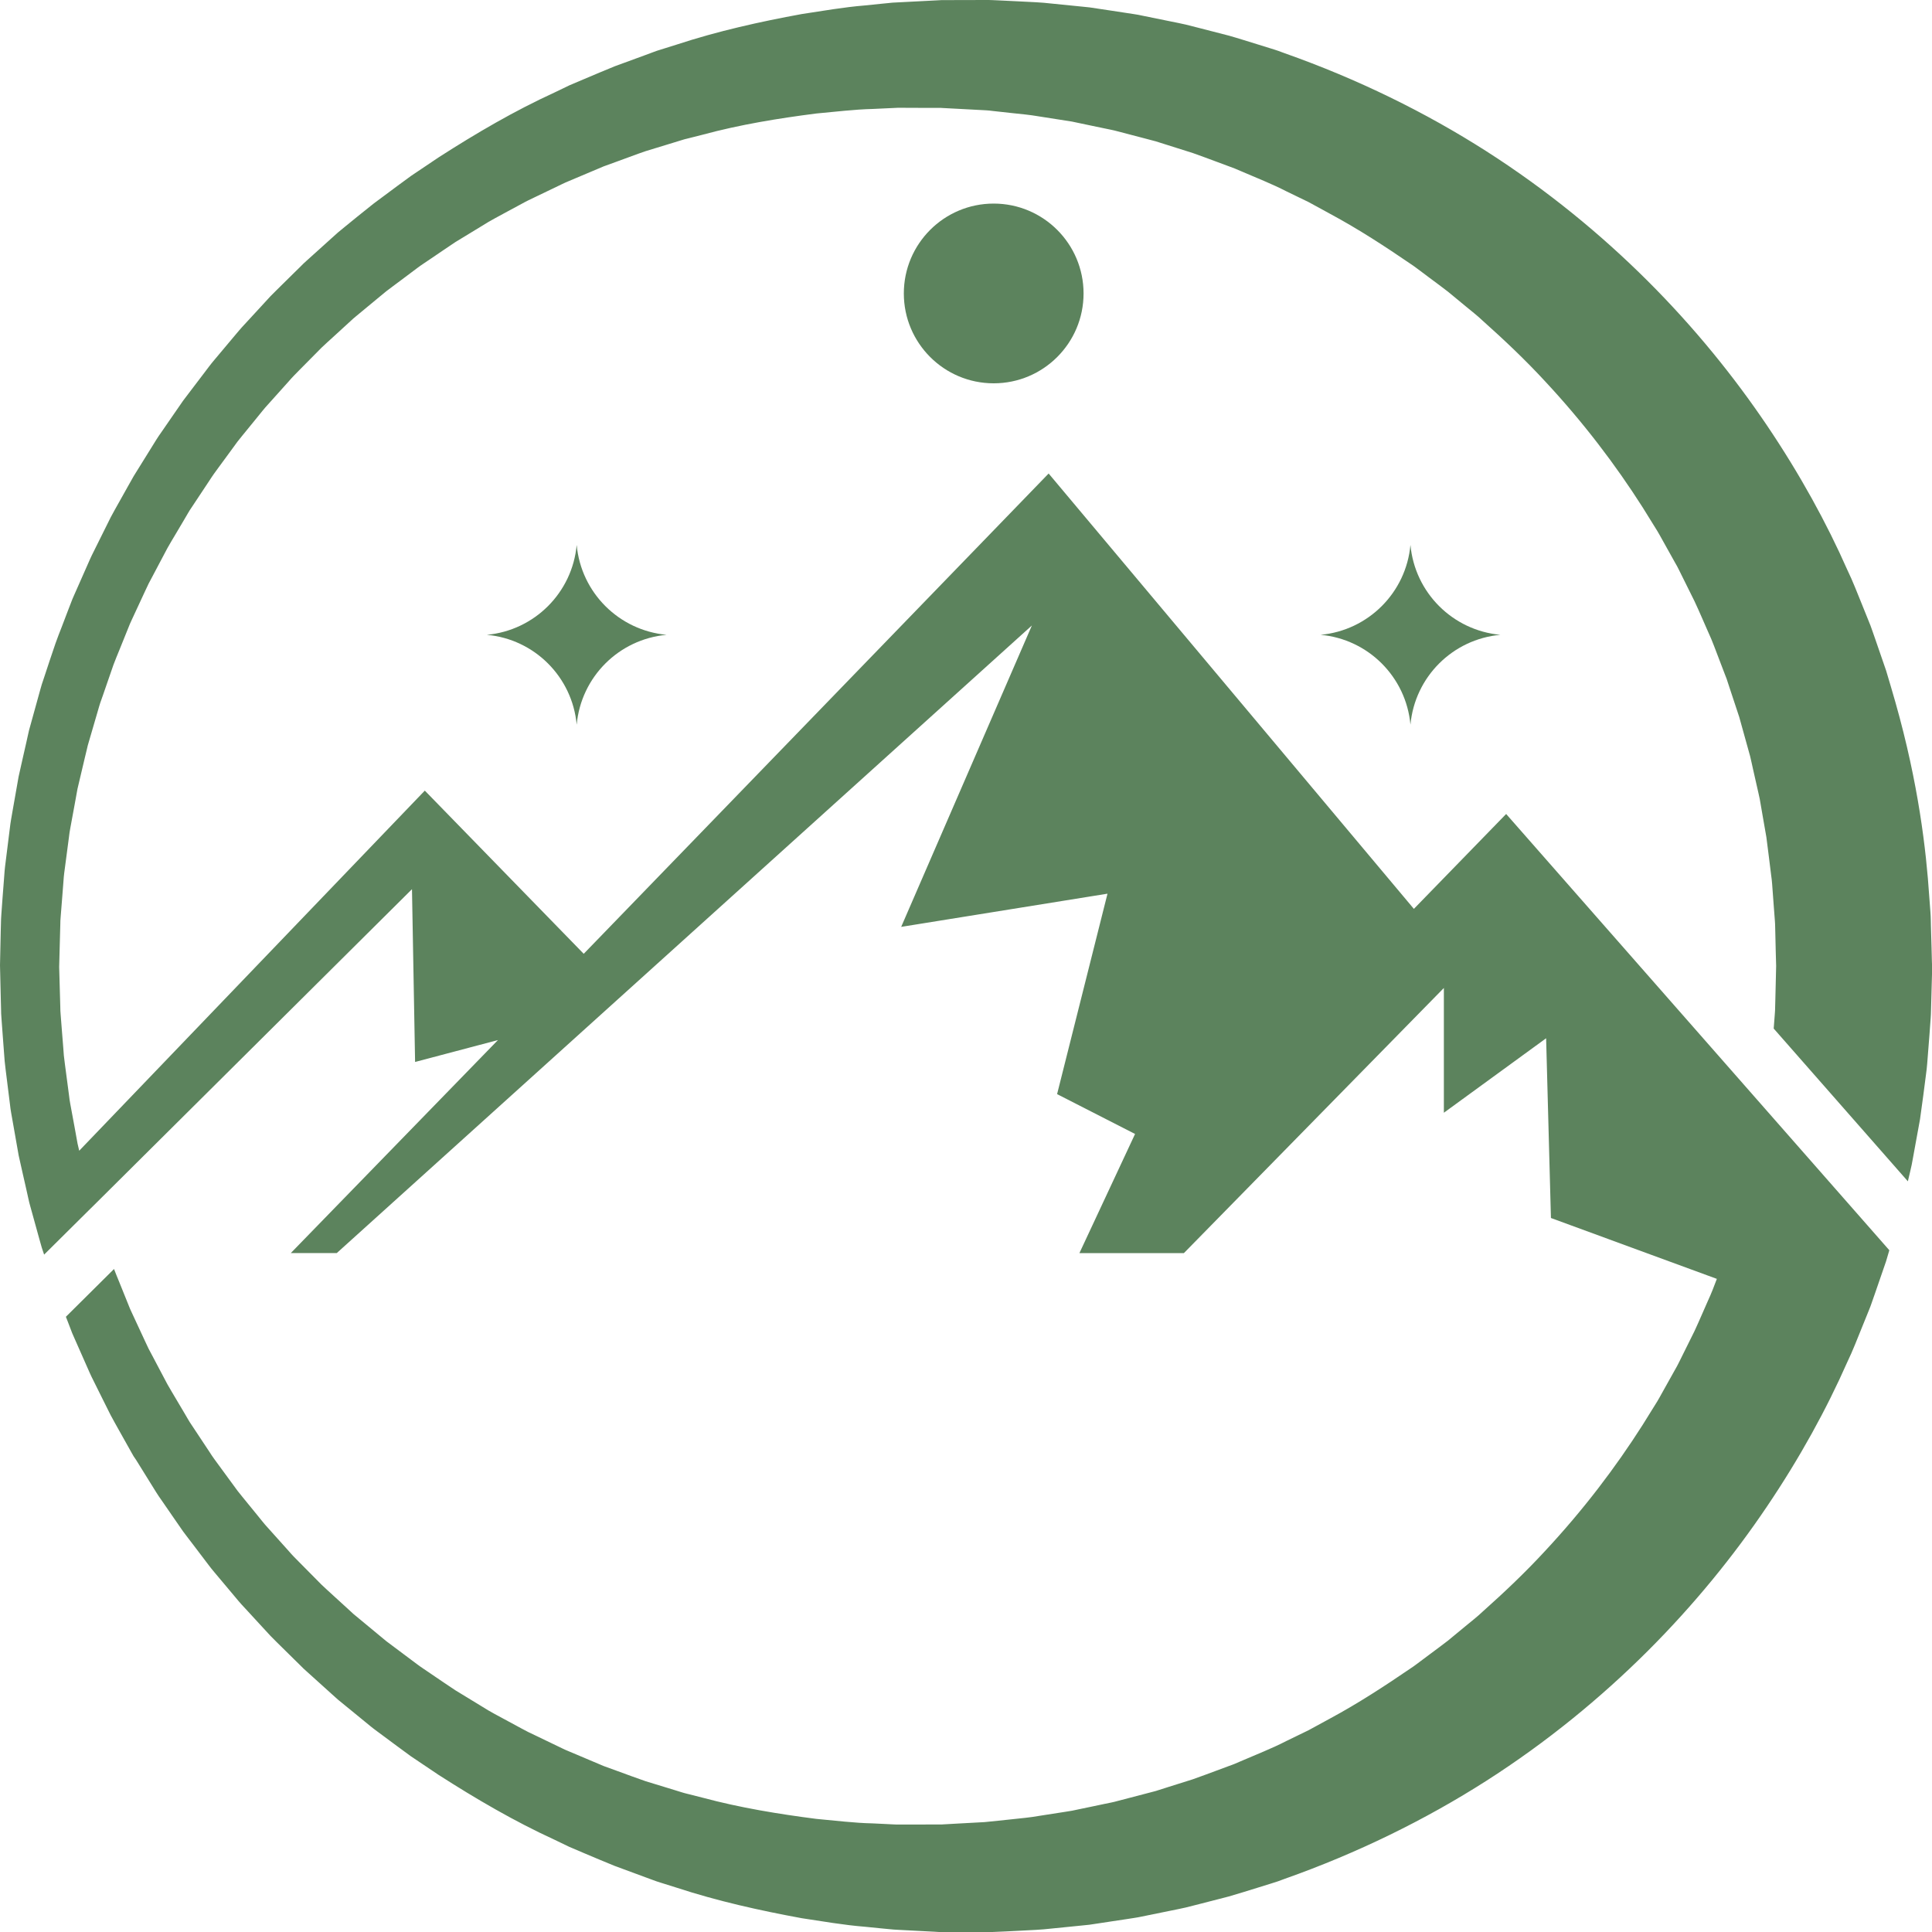 <svg width="67" height="67" viewBox="0 0 67 67" fill="none" xmlns="http://www.w3.org/2000/svg">
<g clip-path="url(#clip0_9963_925)">
<path d="M52.03 22.015C50.376 21.862 49.065 20.553 48.913 18.898C48.761 20.552 47.45 21.862 45.797 22.015C47.45 22.166 48.761 23.475 48.913 25.131C49.065 23.475 50.376 22.166 52.03 22.015Z" fill="#5C835D"/>
<path d="M23.116 22.015C21.462 21.862 20.151 20.553 19.999 18.898C19.847 20.552 18.536 21.862 16.883 22.015C18.536 22.166 19.847 23.475 19.999 25.131C20.151 23.475 21.462 22.166 23.116 22.015Z" fill="#5C835D"/>
<path d="M34.46 13.293C36.181 13.293 37.577 11.898 37.577 10.177C37.577 8.456 36.181 7.06 34.46 7.06C32.739 7.06 31.344 8.456 31.344 10.177C31.344 11.898 32.739 13.293 34.46 13.293Z" fill="#5C835D"/>
<path d="M66.985 32.882C66.979 32.678 66.973 32.426 66.963 32.124C66.958 31.974 66.96 31.812 66.946 31.637C66.933 31.463 66.919 31.277 66.904 31.081C66.8 29.508 66.536 27.188 65.73 24.349C65.626 23.995 65.524 23.631 65.41 23.26C65.283 22.892 65.154 22.517 65.021 22.132C64.988 22.036 64.954 21.939 64.919 21.841C64.902 21.793 64.885 21.745 64.867 21.695L64.809 21.551C64.732 21.358 64.653 21.162 64.573 20.965C64.411 20.571 64.259 20.165 64.064 19.764C63.348 18.14 62.422 16.45 61.277 14.754C60.132 13.058 58.759 11.358 57.139 9.742C55.518 8.127 53.652 6.591 51.543 5.243C49.435 3.896 47.084 2.741 44.551 1.846L44.314 1.759C44.236 1.73 44.155 1.709 44.074 1.682C43.912 1.632 43.752 1.582 43.591 1.532C43.267 1.434 42.944 1.328 42.617 1.236C42.287 1.151 41.954 1.066 41.623 0.98C41.458 0.937 41.29 0.895 41.123 0.853C40.955 0.814 40.786 0.781 40.617 0.747C40.278 0.678 39.939 0.608 39.596 0.539C39.427 0.5 39.254 0.481 39.08 0.452C38.907 0.425 38.736 0.4 38.563 0.373C38.389 0.346 38.216 0.321 38.043 0.295L37.783 0.256L37.519 0.229C37.169 0.194 36.817 0.158 36.464 0.123C36.116 0.081 35.746 0.069 35.381 0.05C35.198 0.04 35.015 0.033 34.83 0.023L34.555 0.01L34.416 0.004C34.374 0.002 34.328 0 34.287 0C33.949 0 33.61 0.002 33.269 0.002C33.1 0.002 32.928 0.002 32.757 0.004C32.778 0.004 32.657 0.002 32.645 0.004L32.578 0.008L32.443 0.015L32.172 0.029C31.81 0.048 31.448 0.065 31.084 0.085L30.948 0.092L30.811 0.106L30.538 0.133C30.357 0.152 30.174 0.169 29.993 0.189C29.263 0.248 28.538 0.377 27.806 0.487C26.353 0.753 24.892 1.078 23.461 1.548C23.282 1.603 23.103 1.659 22.922 1.717L22.788 1.759L22.655 1.807L22.389 1.906C22.035 2.036 21.681 2.167 21.325 2.296C20.972 2.437 20.624 2.589 20.274 2.735C20.099 2.808 19.923 2.883 19.748 2.958C19.577 3.041 19.404 3.124 19.232 3.207C17.844 3.842 16.514 4.62 15.215 5.455C14.893 5.671 14.574 5.886 14.252 6.102C13.939 6.327 13.629 6.562 13.317 6.793C13.163 6.91 13.003 7.02 12.853 7.143L12.399 7.507L11.946 7.876L11.721 8.061C11.648 8.125 11.577 8.192 11.504 8.256C11.215 8.517 10.924 8.779 10.633 9.041L10.526 9.139L10.422 9.243L10.212 9.449L9.794 9.861C9.656 10 9.515 10.134 9.378 10.275L8.98 10.708L8.581 11.141L8.381 11.358C8.314 11.43 8.254 11.509 8.189 11.582C7.937 11.882 7.683 12.184 7.43 12.486C7.301 12.635 7.188 12.796 7.067 12.952L6.708 13.424C6.589 13.582 6.468 13.738 6.35 13.896L6.014 14.382L5.677 14.871L5.507 15.116C5.45 15.197 5.401 15.283 5.348 15.366C5.138 15.703 4.928 16.04 4.72 16.377L4.641 16.504L4.568 16.633L4.422 16.892L4.131 17.412C4.035 17.585 3.935 17.757 3.842 17.934L3.577 18.467L3.311 19.002L3.178 19.27C3.134 19.358 3.097 19.451 3.055 19.543C2.893 19.907 2.733 20.273 2.572 20.636L2.512 20.773L2.458 20.913L2.35 21.192L2.137 21.751C2.065 21.938 1.99 22.122 1.925 22.311L1.732 22.881L1.544 23.45L1.449 23.735C1.419 23.83 1.396 23.928 1.367 24.024C1.261 24.409 1.153 24.794 1.047 25.181L1.007 25.325L0.974 25.471L0.909 25.764L0.776 26.349L0.645 26.934L0.541 27.525L0.437 28.116C0.404 28.314 0.364 28.511 0.343 28.709L0.194 29.902C0.183 30.003 0.167 30.101 0.16 30.201L0.137 30.505L0.09 31.113L0.046 31.721C0.037 31.825 0.035 31.922 0.033 32.018L0.025 32.309L0 33.475L0.029 34.703L0.037 35.003C0.038 35.103 0.04 35.203 0.05 35.304L0.094 35.902L0.139 36.501L0.162 36.801C0.171 36.901 0.185 36.999 0.196 37.099L0.345 38.293C0.364 38.493 0.406 38.689 0.439 38.886L0.543 39.477L0.647 40.068L0.778 40.653L0.911 41.238L0.976 41.531L1.009 41.677L1.016 41.706L1.047 41.821C1.155 42.206 1.261 42.593 1.367 42.978C1.394 43.074 1.419 43.17 1.449 43.267L1.53 43.509L2.554 42.493L3.066 41.985L3.242 41.812L14.287 30.836L14.395 36.828L17.269 36.068L10.085 43.455H11.679L35.785 21.691L31.252 32.143L38.407 30.992L36.659 37.943L39.363 39.325L37.433 43.457H41.056L50.072 34.262V38.589L53.618 36.006L53.785 42.239L59.539 44.35C59.443 44.604 59.346 44.862 59.227 45.116C59.073 45.459 58.927 45.811 58.761 46.166C58.588 46.516 58.411 46.872 58.23 47.236C58.188 47.328 58.136 47.415 58.086 47.505C58.035 47.594 57.985 47.684 57.935 47.775C57.835 47.956 57.733 48.136 57.631 48.319C57.579 48.41 57.531 48.504 57.475 48.595C57.419 48.685 57.364 48.776 57.306 48.866C57.194 49.047 57.079 49.232 56.965 49.415C56.032 50.881 54.909 52.364 53.573 53.796C52.909 54.516 52.182 55.208 51.412 55.894C51.225 56.073 51.019 56.229 50.819 56.396C50.619 56.562 50.415 56.729 50.212 56.897C50.005 57.06 49.789 57.214 49.577 57.374C49.469 57.453 49.364 57.534 49.256 57.614C49.148 57.693 49.042 57.778 48.928 57.851C48.037 58.459 47.113 59.064 46.124 59.597C45.877 59.732 45.629 59.867 45.379 60.003C45.123 60.126 44.867 60.252 44.609 60.377C44.099 60.64 43.558 60.848 43.021 61.081L42.819 61.168C42.751 61.197 42.682 61.22 42.613 61.245C42.476 61.295 42.337 61.347 42.199 61.399C41.922 61.499 41.646 61.608 41.363 61.705C41.079 61.795 40.794 61.884 40.509 61.974C40.366 62.02 40.222 62.065 40.078 62.111C39.933 62.151 39.785 62.188 39.639 62.226C39.346 62.303 39.052 62.38 38.755 62.457C38.609 62.5 38.457 62.525 38.307 62.557C38.157 62.588 38.006 62.621 37.856 62.652C37.706 62.683 37.554 62.715 37.404 62.746L37.177 62.794L36.948 62.831C36.642 62.879 36.332 62.927 36.024 62.975C35.716 63.031 35.402 63.056 35.088 63.091C34.774 63.123 34.459 63.16 34.143 63.189C33.825 63.206 33.506 63.224 33.186 63.241C33.026 63.25 32.867 63.258 32.705 63.268C32.642 63.268 32.722 63.272 32.691 63.272H32.628H32.499H32.243C31.9 63.272 31.558 63.273 31.213 63.273H31.084L30.967 63.268L30.73 63.256C30.572 63.248 30.414 63.241 30.256 63.233C29.629 63.22 28.967 63.137 28.308 63.077C26.996 62.908 25.667 62.692 24.358 62.34C24.195 62.298 24.029 62.257 23.864 62.215L23.741 62.184L23.619 62.148L23.375 62.072C23.049 61.972 22.722 61.872 22.393 61.772C22.068 61.662 21.748 61.539 21.423 61.422C21.261 61.362 21.099 61.304 20.936 61.245C20.776 61.177 20.618 61.11 20.458 61.043C20.299 60.975 20.139 60.908 19.979 60.84L19.738 60.739C19.658 60.706 19.577 60.671 19.5 60.633C19.186 60.483 18.87 60.33 18.555 60.178L18.318 60.065C18.239 60.026 18.164 59.982 18.085 59.942C17.931 59.859 17.777 59.774 17.621 59.691C17.313 59.522 16.997 59.364 16.701 59.172C16.399 58.987 16.096 58.804 15.794 58.619C15.498 58.425 15.205 58.221 14.911 58.023C14.764 57.92 14.612 57.826 14.47 57.718L14.041 57.397L13.611 57.075L13.396 56.914C13.325 56.858 13.257 56.8 13.188 56.742C12.911 56.514 12.633 56.284 12.356 56.053L12.252 55.967L12.152 55.874L11.952 55.691L11.552 55.326C11.419 55.203 11.284 55.083 11.153 54.958L10.77 54.571L10.387 54.184C10.258 54.055 10.129 53.926 10.012 53.788C9.769 53.517 9.525 53.245 9.282 52.974C9.157 52.841 9.047 52.693 8.93 52.552L8.583 52.127C8.468 51.984 8.35 51.844 8.237 51.699L7.912 51.255L7.586 50.81L7.423 50.587C7.367 50.514 7.321 50.435 7.269 50.358C7.065 50.05 6.862 49.744 6.658 49.436L6.581 49.32L6.51 49.201L6.37 48.962L6.087 48.485C5.994 48.325 5.896 48.167 5.806 48.006L5.546 47.515L5.286 47.022L5.155 46.776C5.113 46.693 5.076 46.608 5.036 46.523C4.88 46.187 4.724 45.85 4.566 45.511L4.508 45.384L4.456 45.255L4.352 44.997L4.143 44.479C4.079 44.322 4.014 44.166 3.954 44.008L2.285 45.665L2.343 45.813L2.45 46.092L2.504 46.233L2.564 46.37C2.726 46.735 2.886 47.099 3.047 47.463C3.088 47.553 3.126 47.646 3.17 47.736L3.303 48.004L3.569 48.539L3.835 49.072C3.927 49.247 4.027 49.419 4.123 49.594L4.414 50.113L4.56 50.373L4.633 50.502L4.716 50.623C4.926 50.96 5.136 51.297 5.344 51.634C5.398 51.717 5.446 51.803 5.503 51.884L5.673 52.129L6.01 52.618L6.347 53.105C6.464 53.264 6.585 53.418 6.705 53.576L7.063 54.048C7.184 54.204 7.298 54.365 7.426 54.514C7.681 54.816 7.933 55.118 8.185 55.418C8.248 55.493 8.31 55.57 8.377 55.642L8.578 55.859L8.976 56.292L9.375 56.725C9.511 56.866 9.652 57.002 9.79 57.139L10.208 57.551L10.418 57.757L10.522 57.861L10.63 57.959C10.92 58.221 11.211 58.483 11.5 58.744C11.573 58.81 11.644 58.875 11.717 58.939L11.942 59.123L12.395 59.493L12.847 59.863C12.997 59.986 13.157 60.096 13.311 60.213C13.623 60.444 13.933 60.677 14.247 60.904C14.568 61.12 14.889 61.335 15.209 61.551C16.508 62.384 17.839 63.162 19.227 63.799C19.398 63.882 19.571 63.965 19.742 64.047C19.918 64.122 20.093 64.195 20.268 64.271C20.618 64.417 20.967 64.569 21.319 64.709C21.675 64.84 22.029 64.971 22.383 65.102L22.649 65.2L22.782 65.248L22.917 65.291C23.096 65.347 23.277 65.402 23.456 65.46C24.886 65.93 26.347 66.253 27.8 66.521C28.534 66.63 29.25 66.759 30.006 66.819C30.193 66.838 30.38 66.856 30.566 66.875L30.846 66.902L30.986 66.915L31.115 66.923C31.459 66.94 31.802 66.96 32.145 66.977L32.401 66.99L32.53 66.998L32.593 67.002C32.603 67.004 32.728 67.004 32.707 67.004C32.888 67.004 33.067 67.004 33.248 67.004C33.608 67.004 33.968 67.004 34.326 67.004C34.684 66.992 35.04 66.971 35.396 66.954C35.752 66.935 36.108 66.923 36.461 66.881C36.813 66.844 37.165 66.809 37.516 66.775L37.779 66.748L38.039 66.709C38.212 66.682 38.386 66.657 38.559 66.63C38.732 66.603 38.905 66.579 39.077 66.552C39.248 66.523 39.423 66.503 39.593 66.465C39.933 66.396 40.274 66.326 40.613 66.257C40.782 66.222 40.952 66.19 41.119 66.151C41.286 66.109 41.452 66.067 41.62 66.024C41.953 65.939 42.284 65.853 42.613 65.768C42.94 65.676 43.263 65.57 43.587 65.472C43.748 65.422 43.91 65.372 44.07 65.322C44.151 65.296 44.232 65.273 44.311 65.245L44.547 65.158C47.079 64.263 49.429 63.108 51.539 61.761C53.648 60.413 55.514 58.877 57.135 57.262C58.755 55.645 60.13 53.946 61.273 52.25C62.419 50.554 63.344 48.864 64.061 47.239C64.255 46.839 64.407 46.433 64.569 46.038C64.648 45.84 64.727 45.646 64.806 45.453L64.863 45.309C64.869 45.294 64.873 45.28 64.879 45.265C64.89 45.23 64.904 45.195 64.915 45.163C64.95 45.066 64.983 44.968 65.017 44.872C65.15 44.487 65.279 44.112 65.406 43.744C65.447 43.613 65.483 43.486 65.52 43.357L62.807 40.268L52.232 28.228L49.032 31.519L36.366 16.421L20.243 33.077L14.732 27.418L2.747 39.906L2.689 39.656L2.589 39.103L2.487 38.551C2.454 38.366 2.414 38.183 2.395 37.996L2.248 36.88C2.237 36.788 2.223 36.693 2.214 36.601L2.193 36.32L2.148 35.758L2.104 35.196C2.094 35.102 2.092 35.009 2.091 34.915L2.083 34.634L2.052 33.533L2.083 32.368L2.091 32.078C2.092 31.979 2.094 31.883 2.104 31.793L2.148 31.24L2.191 30.688L2.212 30.413C2.219 30.32 2.235 30.226 2.246 30.133L2.393 29.017C2.412 28.83 2.454 28.648 2.485 28.463L2.587 27.91L2.687 27.358L2.816 26.811L2.945 26.265L3.011 25.991L3.043 25.855L3.082 25.72C3.186 25.36 3.292 25.002 3.396 24.644C3.423 24.555 3.446 24.463 3.476 24.376L3.569 24.113L3.752 23.583L3.935 23.054C4 22.879 4.073 22.707 4.143 22.534L4.352 22.016L4.456 21.758L4.508 21.63L4.566 21.502C4.722 21.166 4.878 20.827 5.036 20.49C5.076 20.405 5.113 20.321 5.155 20.238L5.286 19.991L5.546 19.499L5.806 19.008C5.896 18.846 5.992 18.688 6.087 18.529L6.37 18.051L6.51 17.812L6.581 17.693L6.658 17.578C6.862 17.27 7.067 16.962 7.269 16.656C7.321 16.579 7.369 16.5 7.423 16.427L7.586 16.203L7.912 15.759L8.237 15.314C8.35 15.17 8.468 15.029 8.583 14.887L8.93 14.461C9.047 14.321 9.155 14.175 9.282 14.04C9.527 13.768 9.769 13.497 10.012 13.226C10.131 13.087 10.26 12.958 10.387 12.829L10.77 12.442L11.153 12.055C11.284 11.93 11.419 11.809 11.552 11.688L11.952 11.322L12.152 11.139L12.252 11.047L12.356 10.96C12.633 10.731 12.911 10.5 13.188 10.271C13.257 10.213 13.325 10.155 13.396 10.1L13.611 9.938L14.041 9.617L14.47 9.295C14.612 9.187 14.764 9.093 14.911 8.991C15.207 8.793 15.498 8.589 15.794 8.394C16.096 8.209 16.399 8.025 16.701 7.842C16.997 7.651 17.313 7.492 17.621 7.322C17.775 7.237 17.929 7.155 18.085 7.072C18.162 7.031 18.237 6.987 18.318 6.949L18.555 6.835C18.87 6.683 19.184 6.533 19.5 6.381C19.577 6.342 19.658 6.308 19.738 6.275L19.979 6.173C20.139 6.106 20.299 6.038 20.458 5.971C20.618 5.904 20.778 5.836 20.936 5.769C21.098 5.709 21.261 5.649 21.423 5.592C21.748 5.476 22.068 5.351 22.393 5.241C22.72 5.141 23.047 5.041 23.375 4.941L23.619 4.866L23.741 4.829L23.864 4.799C24.029 4.756 24.193 4.716 24.358 4.674C25.667 4.319 26.996 4.104 28.308 3.936C28.969 3.877 29.621 3.794 30.276 3.778C30.439 3.771 30.601 3.763 30.765 3.755L31.009 3.744L31.13 3.738H31.252C31.577 3.74 31.9 3.74 32.224 3.742H32.466H32.588H32.647C32.676 3.742 32.599 3.742 32.663 3.744C32.834 3.753 33.003 3.761 33.173 3.771C33.514 3.788 33.852 3.807 34.189 3.825C34.233 3.827 34.272 3.83 34.309 3.834L34.424 3.848L34.653 3.873C34.805 3.89 34.957 3.906 35.109 3.923C35.413 3.956 35.712 3.981 36.026 4.036C36.336 4.085 36.644 4.133 36.95 4.181L37.179 4.217L37.406 4.265C37.558 4.296 37.708 4.329 37.858 4.36C38.008 4.391 38.158 4.423 38.309 4.454C38.459 4.487 38.609 4.512 38.757 4.554C39.052 4.631 39.346 4.708 39.641 4.785C39.787 4.824 39.933 4.86 40.08 4.901C40.224 4.947 40.366 4.991 40.511 5.037C40.797 5.128 41.082 5.218 41.365 5.307C41.646 5.403 41.924 5.513 42.201 5.613C42.339 5.665 42.476 5.715 42.615 5.767C42.684 5.794 42.753 5.817 42.821 5.844L43.023 5.93C43.56 6.163 44.099 6.371 44.611 6.635C44.869 6.76 45.127 6.883 45.381 7.008C45.631 7.145 45.877 7.28 46.126 7.415C47.117 7.948 48.041 8.552 48.93 9.16C49.044 9.233 49.148 9.318 49.258 9.397C49.365 9.478 49.471 9.557 49.579 9.638C49.793 9.799 50.008 9.953 50.214 10.115C50.418 10.283 50.621 10.45 50.821 10.616C51.021 10.783 51.227 10.939 51.414 11.118C52.182 11.803 52.911 12.496 53.575 13.216C54.911 14.648 56.033 16.13 56.967 17.597C57.081 17.782 57.194 17.965 57.308 18.147C57.364 18.238 57.421 18.328 57.477 18.419C57.533 18.509 57.581 18.604 57.633 18.694C57.735 18.877 57.837 19.06 57.937 19.239C57.987 19.329 58.037 19.418 58.087 19.508C58.138 19.597 58.19 19.685 58.232 19.778C58.413 20.142 58.59 20.498 58.763 20.848C58.929 21.202 59.077 21.554 59.229 21.897C59.389 22.236 59.508 22.584 59.639 22.919C59.703 23.087 59.768 23.252 59.83 23.418L59.878 23.541L59.918 23.664C59.945 23.747 59.972 23.83 59.999 23.91C60.107 24.236 60.213 24.555 60.315 24.865C60.401 25.181 60.488 25.489 60.571 25.787C60.613 25.937 60.653 26.084 60.694 26.23C60.73 26.376 60.759 26.522 60.792 26.667C60.858 26.954 60.919 27.233 60.981 27.502C60.996 27.57 61.013 27.637 61.025 27.702C61.036 27.77 61.048 27.835 61.06 27.903C61.083 28.035 61.106 28.164 61.127 28.291C61.171 28.547 61.215 28.794 61.256 29.03C61.321 29.508 61.37 29.953 61.423 30.359C61.454 30.561 61.462 30.757 61.477 30.942C61.491 31.127 61.504 31.304 61.516 31.469C61.529 31.635 61.541 31.793 61.552 31.939C61.564 32.085 61.56 32.224 61.566 32.349C61.572 32.603 61.577 32.817 61.581 32.99C61.589 33.279 61.593 33.448 61.595 33.496C61.593 33.577 61.589 33.748 61.583 34.014C61.579 34.203 61.574 34.435 61.566 34.713C61.564 34.782 61.562 34.853 61.56 34.928C61.558 35.003 61.558 35.084 61.55 35.15C61.539 35.29 61.527 35.438 61.516 35.596C61.514 35.619 61.512 35.644 61.51 35.669L66.163 40.967C66.19 40.855 66.215 40.741 66.242 40.632C66.259 40.551 66.28 40.472 66.296 40.393C66.311 40.314 66.324 40.235 66.34 40.156C66.369 40 66.397 39.846 66.424 39.694C66.48 39.392 66.532 39.099 66.584 38.818C66.667 38.252 66.731 37.725 66.794 37.244C66.829 37.007 66.842 36.761 66.861 36.534C66.879 36.304 66.896 36.089 66.912 35.885C66.927 35.681 66.94 35.488 66.954 35.307C66.962 35.213 66.963 35.138 66.965 35.063C66.967 34.988 66.969 34.917 66.971 34.847C66.979 34.57 66.985 34.337 66.99 34.149C67 33.773 67.006 33.579 67.006 33.579V33.51C67 33.5 66.994 33.29 66.985 32.882Z" fill="#5C835D"/>
</g>
<defs>
<clipPath id="clip0_9963_925">
<rect width="67" height="67" fill="white"/>
</clipPath>
</defs>
</svg>
